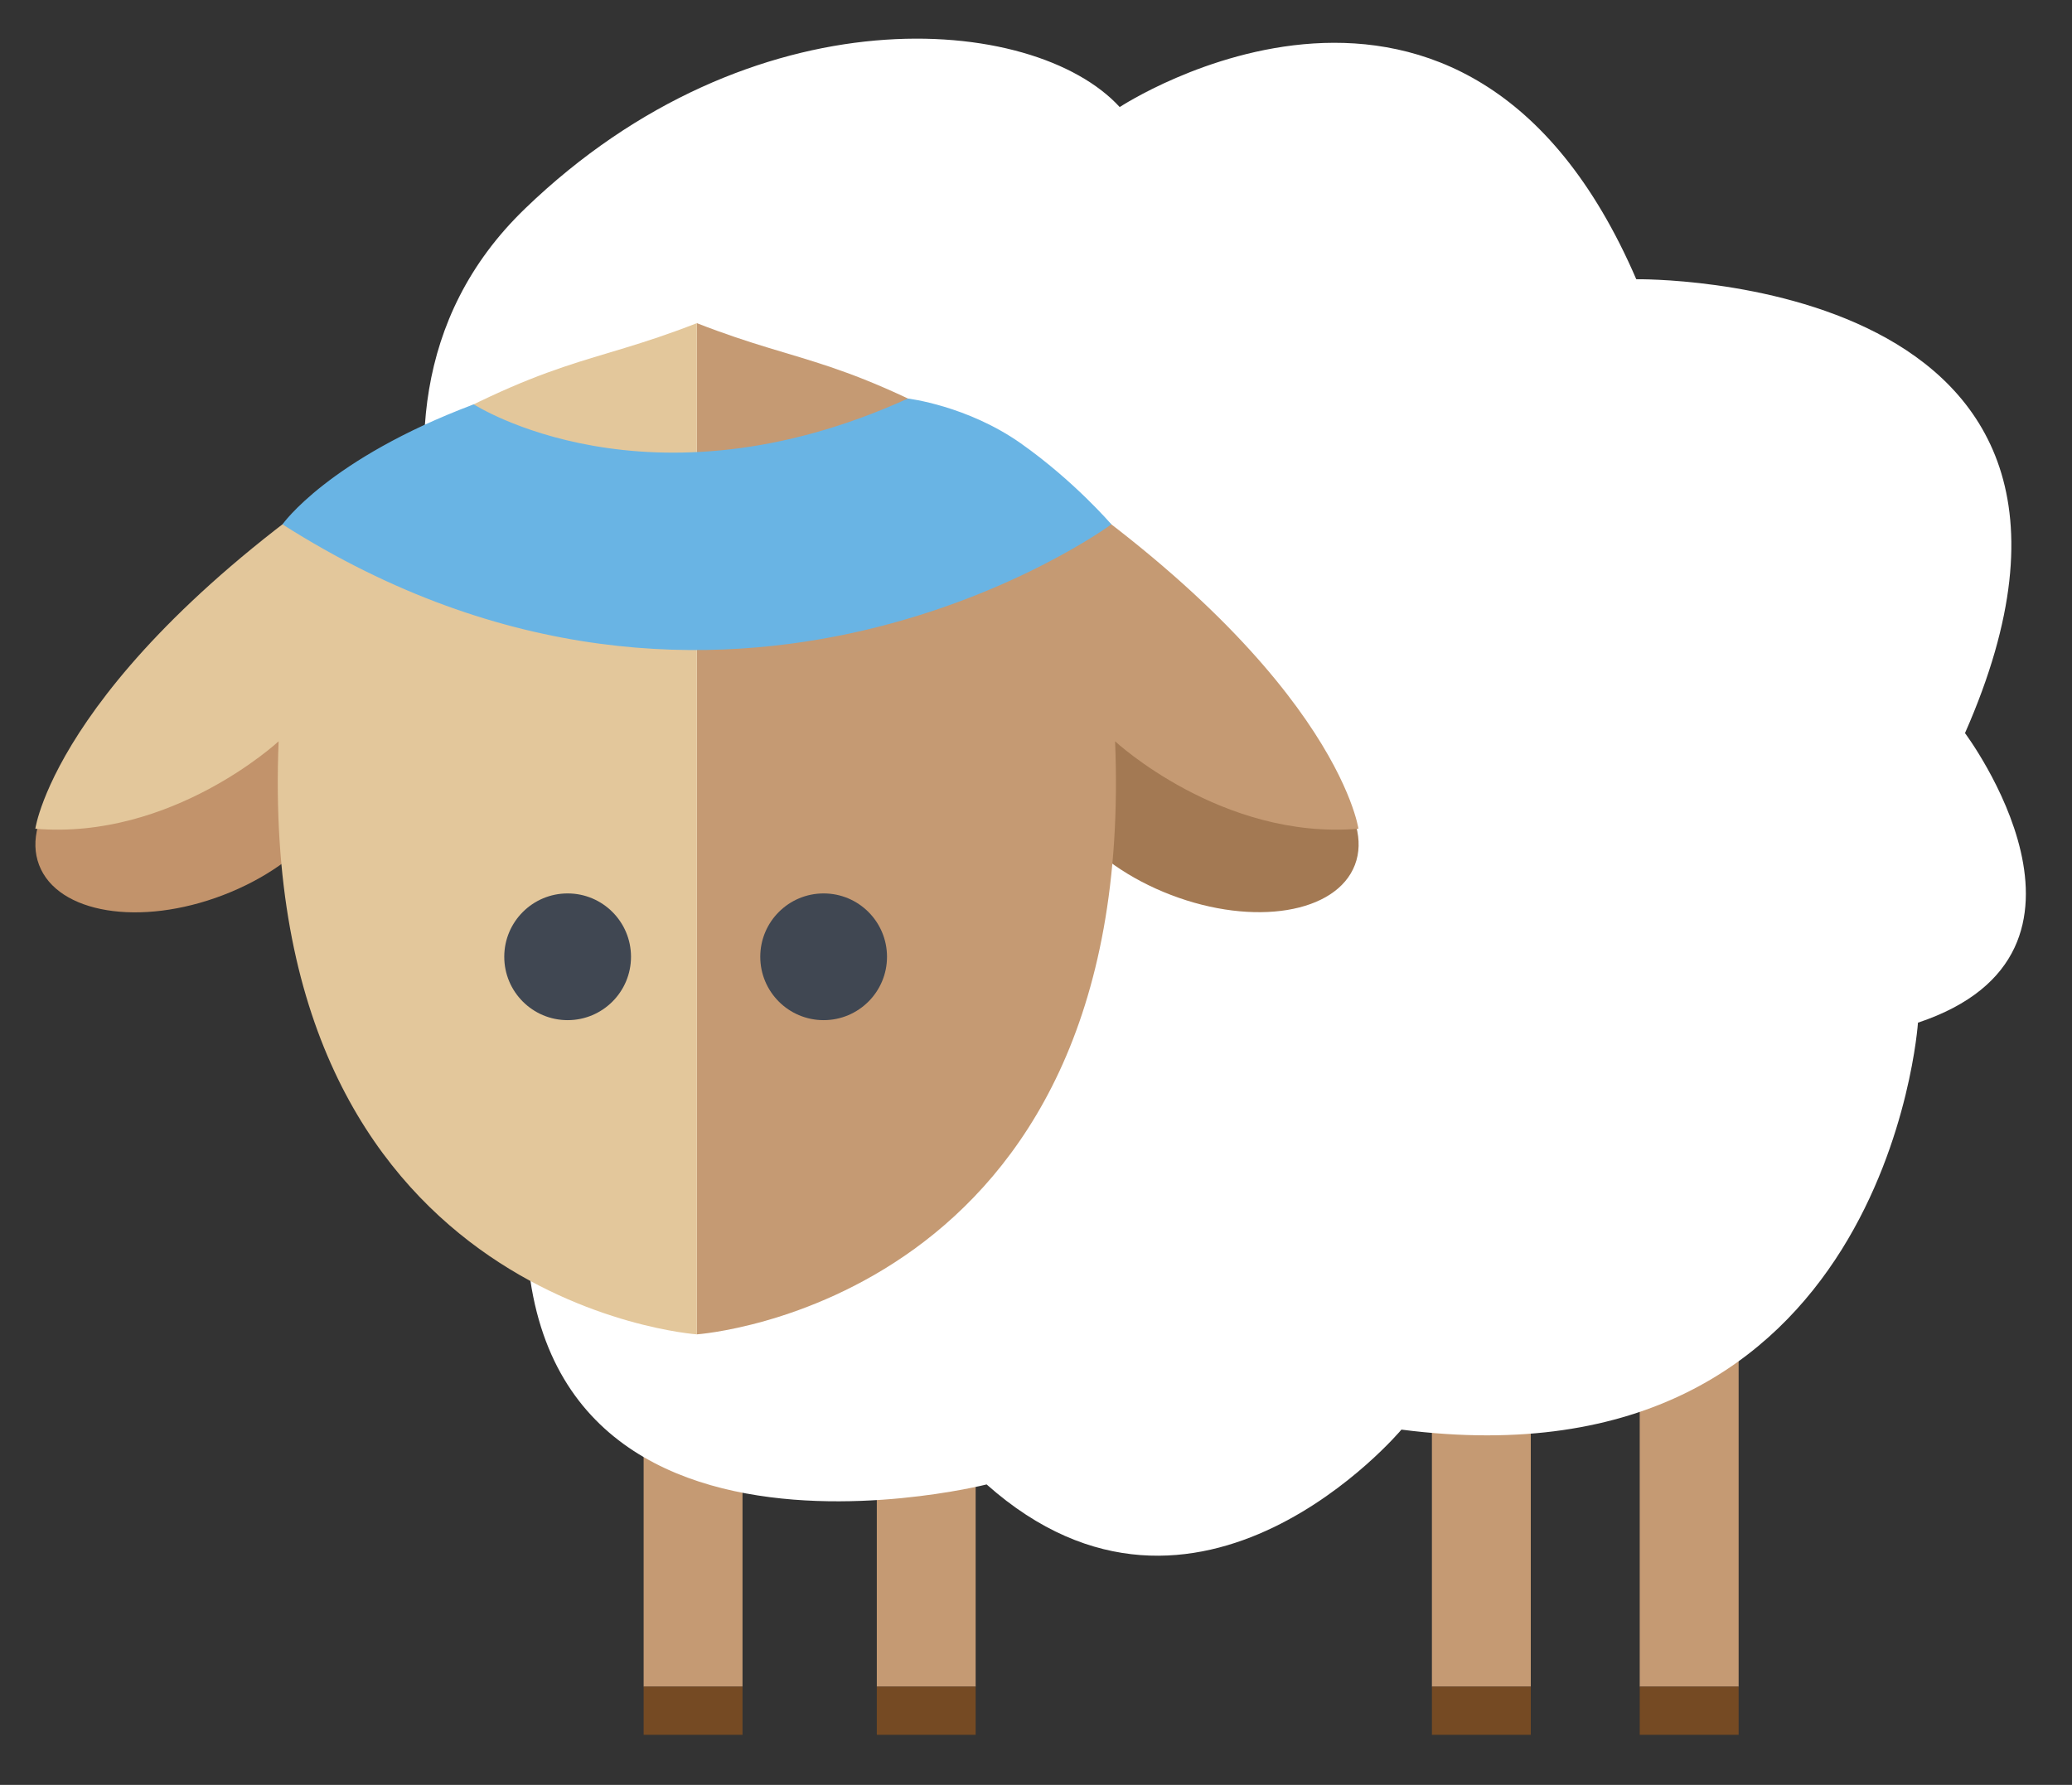 <?xml version="1.0" encoding="utf-8"?>
<!-- Generator: Adobe Illustrator 16.0.4, SVG Export Plug-In . SVG Version: 6.00 Build 0)  -->
<!DOCTYPE svg PUBLIC "-//W3C//DTD SVG 1.1//EN" "http://www.w3.org/Graphics/SVG/1.1/DTD/svg11.dtd">
<svg version="1.1" id="Layer_1" xmlns="http://www.w3.org/2000/svg" xmlns:xlink="http://www.w3.org/1999/xlink" x="0px" y="0px"
	 width="65px" height="56px" viewBox="0 0 65 56" enable-background="new 0 0 65 56" xml:space="preserve">
<rect x="0" y="0" width="65" height="56" fill="#333333" stroke="none"/>
<rect x="51.439" y="41.865" fill="#C59A73" width="3.103" height="11.053"/>
<rect x="51.439" y="52.918" fill="#754A23" width="3.103" height="1.512"/>
<rect x="44.92" y="41.865" fill="#C59A73" width="3.102" height="11.053"/>
<rect x="44.92" y="52.918" fill="#754A23" width="3.102" height="1.512"/>
<rect x="27.506" y="41.865" fill="#C59A73" width="3.101" height="11.053"/>
<rect x="27.506" y="52.918" fill="#754A23" width="3.101" height="1.512"/>
<rect x="20.191" y="41.865" fill="#C59A73" width="3.102" height="11.053"/>
<rect x="20.191" y="52.918" fill="#754A23" width="3.102" height="1.512"/>
<path fill="#FFFFFF" d="M16.465,24.229c0,0-7.121-10.803,0-17.678c7.12-6.875,15.959-6.139,18.661-3.192
	c0,0,10.804-7.121,16.205,5.402c0,0,16.696-0.246,10.312,14.24c0,0,5.156,6.875-1.475,9.085c0,0-0.98,14.73-16.204,12.768
	c0,0-6.385,7.611-13.013,1.72c0,0-17.433,4.419-13.996-12.276C16.957,34.296,10.818,28.648,16.465,24.229z"/>
<ellipse transform="matrix(-0.357 0.934 -0.934 -0.357 74.935 -0.912)" fill="#A37953" cx="37.781" cy="25.33" rx="2.942" ry="5.049"/>
<ellipse transform="matrix(-0.357 -0.934 0.934 -0.357 -15.595 39.929)" fill="#C2936B" cx="5.94" cy="25.33" rx="2.942" ry="5.049"/>
<path fill="#C59A73" d="M21.861,10.139v31.726c0,0,13.836-0.954,13.12-18.607c0,0,3.34,3.102,7.634,2.744
	c0,0-0.716-5.129-10.947-11.813C26.274,11.093,25.373,11.511,21.861,10.139z"/>
<path fill="#E3C79B" d="M21.861,10.139v31.726c0,0-13.835-0.954-13.12-18.607c0,0-3.339,3.102-7.633,2.744
	c0,0,0.715-5.129,10.948-11.813C17.45,11.093,18.35,11.511,21.861,10.139z"/>
<circle fill="#404752" cx="17.807" cy="30.019" r="1.988"/>
<circle fill="#404752" cx="25.838" cy="30.019" r="1.988"/>
<path fill="#69B4E4" d="M14.862,12.686c0,0,5.457,3.529,13.619-0.182c0,0,1.859,0.22,3.541,1.405
	c1.681,1.185,2.842,2.543,2.842,2.543s-12.064,8.873-26.002,0C8.861,16.452,10.297,14.402,14.862,12.686z"/>
</svg>

